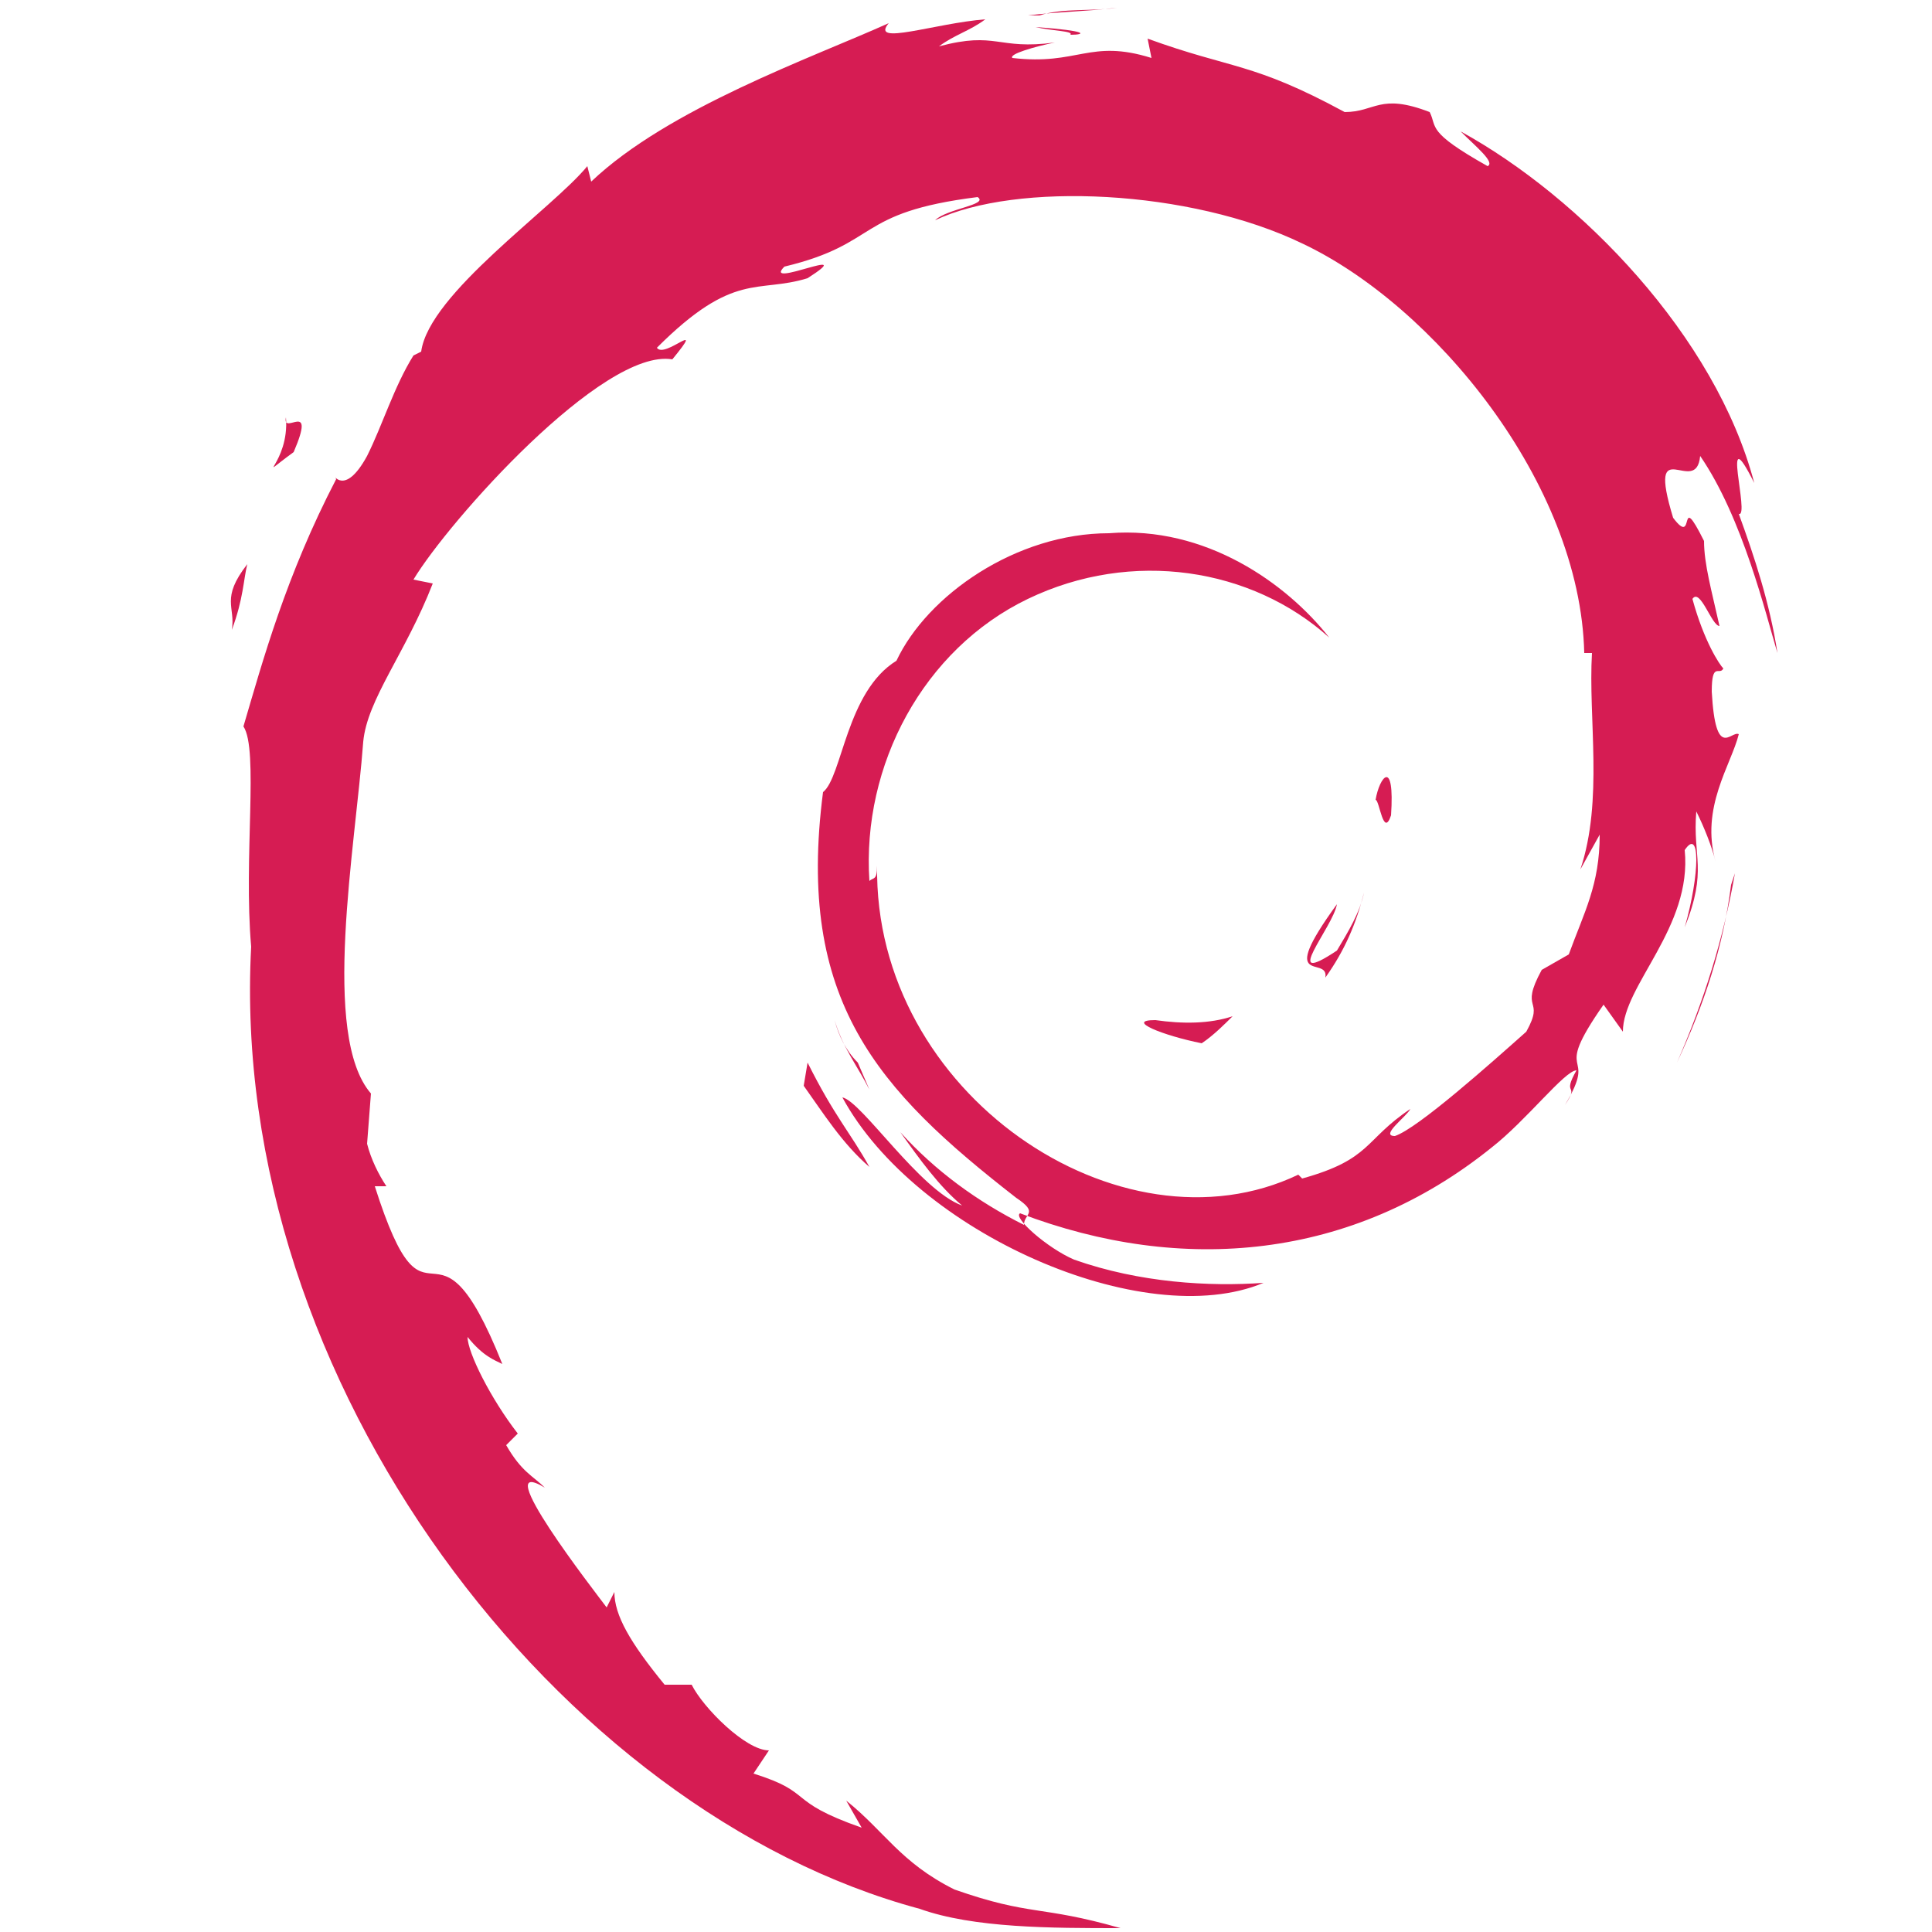 <?xml version="1.0" encoding="utf-8"?>
<svg version="1.1" id="Layer_1" xmlns="http://www.w3.org/2000/svg" xmlns:xlink="http://www.w3.org/1999/xlink" x="0px" y="0px"
	 viewBox="0 0 50 50" style="enable-background:new 0 0 50 50;" xml:space="preserve">
<g id="XMLID_2_">
	<path fill="#D61C53" d="M29.9,26.4c-0.8,0,0.2,0.4,1.2,0.6c0.3-0.2,0.6-0.5,0.8-0.7C31.3,26.5,30.6,26.5,29.9,26.4"/>
	<path fill="#D61C53" d="M34.3,25.3c0.5-0.7,0.8-1.4,1-2.2c-0.1,0.5-0.4,1-0.7,1.5c-1.5,1-0.1-0.6,0-1.2
		C33,25.6,34.4,24.7,34.3,25.3"/>
	<path fill="#D61C53" d="M36,21.1c0.1-1.5-0.3-1-0.4-0.4C35.7,20.7,35.8,21.7,36,21.1"/>
	<path fill="#D61C53" d="M26.8,0.7c0.4,0.1,1,0.1,0.9,0.2C28.1,0.9,28.2,0.8,26.8,0.7"/>
	<path fill="#D61C53" d="M27.7,1l-0.3,0.1L27.7,1L27.7,1"/>
	<path fill="#D61C53" d="M41.4,21.6c0,1.3-0.4,2-0.8,3.1l-0.7,0.4c-0.6,1.1,0.1,0.7-0.4,1.6c-0.9,0.8-2.8,2.5-3.4,2.7
		c-0.4,0,0.3-0.5,0.4-0.7c-1.2,0.8-1,1.3-2.8,1.8l-0.1-0.1c-4.6,2.2-11-2.1-10.9-8c0,0.4-0.1,0.3-0.2,0.4c-0.2-3,1.4-6,4.1-7.3
		c2.7-1.3,5.8-0.8,7.8,1c-1.1-1.4-3.2-2.9-5.7-2.7c-2.4,0-4.7,1.6-5.5,3.3c-1.3,0.8-1.4,3-1.9,3.4c-0.7,5.4,1.4,7.7,5,10.5
		c0.6,0.4,0.2,0.4,0.2,0.7c-1.2-0.6-2.3-1.4-3.2-2.4c0.5,0.7,1,1.4,1.6,1.9c-1.1-0.4-2.6-2.7-3.1-2.8c1.9,3.5,7.8,6.1,10.9,4.8
		c-1.4,0.1-3.2,0-4.9-0.6c-0.7-0.3-1.6-1.1-1.4-1.2c4.2,1.6,8.6,1.2,12.2-1.7c0.9-0.7,1.9-2,2.2-2c-0.4,0.7,0.1,0.3-0.3,0.9
		c0.9-1.5-0.4-0.6,1-2.6l0.5,0.7C42,25.5,43.8,24,43.6,22c0.4-0.6,0.4,0.6,0,2c0.6-1.5,0.2-1.8,0.3-3c0.2,0.4,0.4,0.9,0.5,1.3
		C44,20.9,44.8,19.8,45,19c-0.2-0.1-0.6,0.7-0.7-1.1c0-0.8,0.2-0.4,0.3-0.6c-0.1-0.1-0.5-0.7-0.8-1.8c0.2-0.3,0.5,0.7,0.7,0.7
		c-0.2-0.9-0.4-1.6-0.4-2.2c-0.7-1.4-0.2,0.2-0.8-0.6c-0.7-2.3,0.6-0.5,0.7-1.6c1.1,1.6,1.7,4.1,2,5.1c-0.2-1.3-0.6-2.5-1-3.6
		c0.3,0.1-0.5-2.6,0.4-0.8c-1-3.8-4.5-7.4-7.6-9.1c0.4,0.4,0.9,0.8,0.7,0.9c-1.6-0.9-1.3-1-1.5-1.4c-1.3-0.5-1.4,0-2.2,0
		c-2.4-1.3-2.9-1.1-5.1-1.9l0.1,0.5c-1.6-0.5-1.9,0.2-3.6,0c-0.1-0.1,0.6-0.3,1.1-0.4c-1.5,0.2-1.5-0.3-3,0.1
		c0.4-0.3,0.8-0.4,1.2-0.7c-1.3,0.1-3,0.7-2.5,0.1c-2,0.9-5.7,2.2-7.7,4.1l-0.1-0.4c-0.9,1.1-4.1,3.3-4.3,4.8l-0.2,0.1
		c-0.5,0.8-0.8,1.8-1.2,2.6c-0.6,1.1-0.9,0.4-0.8,0.6c-1.3,2.5-1.9,4.7-2.4,6.4c0.4,0.6,0,3.4,0.2,5.7c-0.6,11.3,8,22.4,17.3,24.9
		c1.4,0.5,3.4,0.5,5.2,0.5c-2.1-0.6-2.3-0.3-4.3-1c-1.4-0.7-1.8-1.5-2.8-2.3l0.4,0.7c-2-0.7-1.2-0.9-2.8-1.4l0.4-0.6
		c-0.6,0-1.7-1.1-2-1.7l-0.7,0c-0.9-1.1-1.3-1.8-1.3-2.4l-0.2,0.4c-0.3-0.4-3.1-4-1.6-3.1c-0.3-0.3-0.6-0.4-1-1.1l0.3-0.3
		c-0.7-0.9-1.3-2.1-1.3-2.5c0.4,0.5,0.7,0.6,0.9,0.7c-1.8-4.5-1.9-0.2-3.3-4.6l0.3,0c-0.2-0.3-0.4-0.7-0.5-1.1l0.1-1.3
		c-1.3-1.5-0.4-6.4-0.2-9.1c0.1-1.1,1.1-2.3,1.8-4.1L10.7,15c0.9-1.5,4.9-6,6.7-5.7c0.9-1.1-0.2,0-0.4-0.3c2-2,2.6-1.4,3.9-1.8
		c1.4-0.9-1.2,0.3-0.6-0.3c2.5-0.6,1.8-1.4,5-1.8c0.3,0.2-0.8,0.3-1.1,0.6c2.1-1,6.6-0.8,9.5,0.6c3.4,1.6,7.2,6.2,7.3,10.6l0.2,0
		c-0.1,1.7,0.3,3.8-0.3,5.6L41.4,21.6"/>
	<path fill="#D61C53" d="M20.9,27.5l-0.1,0.6c0.5,0.7,1,1.5,1.7,2.1C22,29.3,21.6,28.9,20.9,27.5"/>
	<path fill="#D61C53" d="M22.2,27.5c-0.3-0.3-0.5-0.7-0.6-1.1c0.2,0.7,0.6,1.2,0.9,1.8L22.2,27.5"/>
	<path fill="#D61C53" d="M44.9,22.6l-0.1,0.3c-0.2,1.6-0.7,3.1-1.4,4.6C44.1,25.9,44.6,24.3,44.9,22.6"/>
	<path fill="#D61C53" d="M26.9,0.4c0.6-0.2,1.4-0.1,2-0.2c-0.8,0.1-1.5,0.1-2.3,0.2L26.9,0.4"/>
	<path fill="#D61C53" d="M7.4,10.8c0.1,1.2-0.9,1.7,0.2,0.9C8.2,10.3,7.3,11.3,7.4,10.8"/>
	<path fill="#D61C53" d="M6,16.3c0.3-0.8,0.3-1.3,0.4-1.7C5.7,15.5,6.1,15.7,6,16.3"/>
</g>
</svg>
